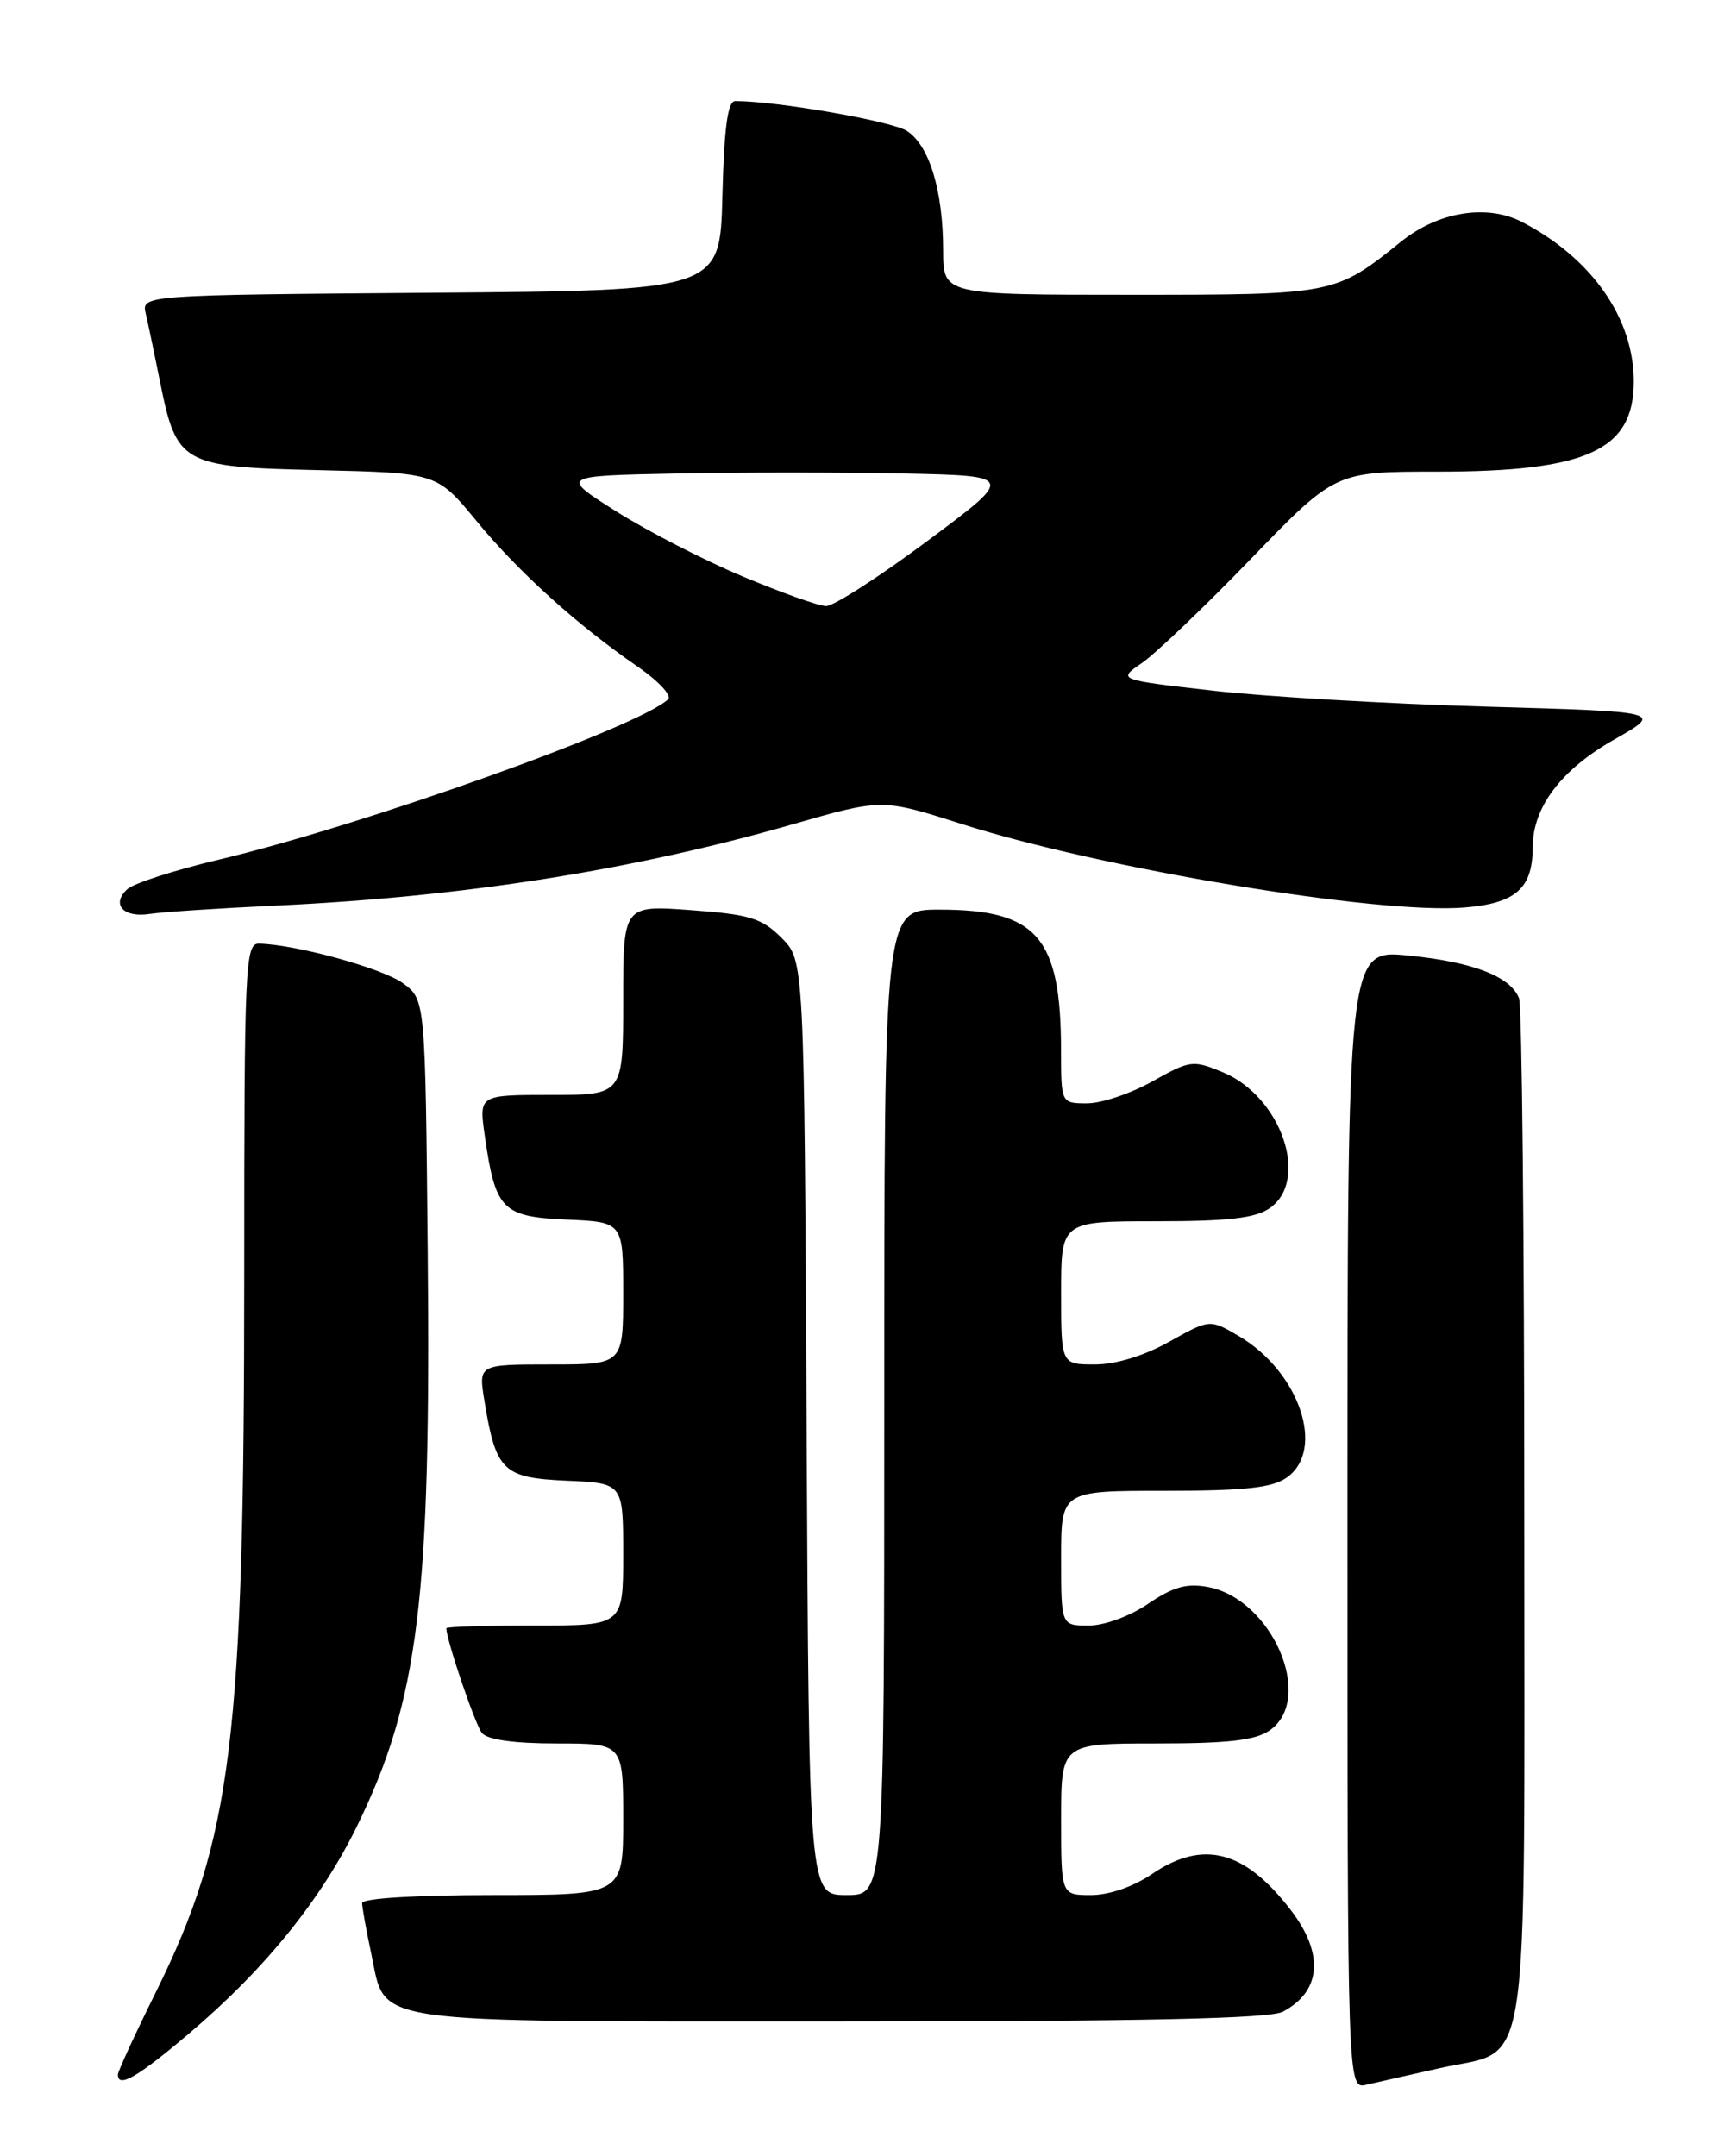 <?xml version="1.0" encoding="UTF-8" standalone="no"?>
<!DOCTYPE svg PUBLIC "-//W3C//DTD SVG 1.1//EN" "http://www.w3.org/Graphics/SVG/1.1/DTD/svg11.dtd" >
<svg xmlns="http://www.w3.org/2000/svg" xmlns:xlink="http://www.w3.org/1999/xlink" version="1.1" viewBox="0 0 204 256">
 <g >
 <path fill="currentColor"
d=" M 171.00 245.54 C 181.88 243.09 181.00 248.83 181.00 179.97 C 181.00 147.08 180.72 119.44 180.38 118.54 C 179.38 115.94 174.92 114.21 167.21 113.45 C 160.00 112.74 160.00 112.74 160.00 180.39 C 160.00 248.04 160.00 248.04 162.25 247.52 C 163.49 247.23 167.43 246.34 171.00 245.54 Z  M 22.50 241.39 C 31.45 233.80 38.15 225.52 42.41 216.78 C 49.71 201.84 51.19 189.80 50.79 148.61 C 50.50 118.71 50.50 118.71 47.88 116.76 C 45.51 114.99 35.11 112.12 30.75 112.04 C 29.11 112.00 29.00 114.52 29.00 151.25 C 29.00 206.58 27.56 218.23 18.49 236.56 C 16.02 241.54 14.00 245.93 14.00 246.31 C 14.00 247.97 16.32 246.63 22.50 241.39 Z  M 152.32 238.85 C 156.92 236.43 157.26 231.96 153.25 226.75 C 147.79 219.66 142.84 218.39 136.79 222.50 C 134.57 224.01 131.70 225.00 129.55 225.00 C 126.00 225.00 126.00 225.00 126.00 216.00 C 126.00 207.00 126.00 207.00 137.28 207.00 C 145.87 207.00 149.08 206.63 150.78 205.44 C 156.16 201.67 151.06 189.85 143.43 188.42 C 140.91 187.95 139.31 188.40 136.35 190.40 C 134.17 191.89 131.14 193.00 129.27 193.00 C 126.00 193.00 126.00 193.00 126.00 185.00 C 126.00 177.00 126.00 177.00 138.28 177.00 C 147.77 177.00 151.06 176.65 152.78 175.44 C 157.46 172.17 154.29 162.83 147.07 158.61 C 143.65 156.61 143.65 156.61 138.82 159.31 C 135.83 160.98 132.48 162.00 130.00 162.00 C 126.00 162.00 126.00 162.00 126.00 153.50 C 126.00 145.00 126.00 145.00 137.28 145.00 C 145.87 145.00 149.08 144.63 150.78 143.44 C 155.55 140.10 152.14 130.21 145.23 127.32 C 141.65 125.83 141.34 125.87 136.86 128.38 C 134.30 129.82 130.81 131.00 129.10 131.00 C 126.00 131.00 126.00 131.00 125.99 124.75 C 125.98 111.26 123.17 108.00 111.55 108.00 C 105.00 108.00 105.00 108.00 105.00 166.50 C 105.00 225.00 105.00 225.00 100.53 225.00 C 96.06 225.00 96.06 225.00 95.78 169.52 C 95.50 114.04 95.50 114.04 92.80 111.35 C 90.46 109.01 89.04 108.57 82.05 108.06 C 74.00 107.47 74.00 107.47 74.00 118.73 C 74.00 130.00 74.00 130.00 65.44 130.00 C 56.88 130.00 56.88 130.00 57.55 134.75 C 58.81 143.64 59.60 144.46 67.26 144.80 C 74.00 145.09 74.00 145.09 74.00 153.55 C 74.00 162.00 74.00 162.00 65.41 162.00 C 56.82 162.00 56.82 162.00 57.51 166.25 C 58.88 174.66 59.70 175.46 67.26 175.80 C 74.00 176.09 74.00 176.09 74.00 184.55 C 74.00 193.00 74.00 193.00 63.50 193.00 C 57.72 193.00 53.00 193.14 53.00 193.32 C 53.00 194.70 56.42 204.76 57.22 205.75 C 57.88 206.56 61.03 207.00 66.12 207.00 C 74.00 207.00 74.00 207.00 74.00 216.00 C 74.00 225.00 74.00 225.00 58.50 225.00 C 49.37 225.00 43.00 225.39 43.00 225.95 C 43.00 226.47 43.49 229.17 44.08 231.95 C 45.91 240.47 42.69 240.00 99.79 240.00 C 135.79 240.00 150.75 239.67 152.32 238.85 Z  M 33.00 107.51 C 55.17 106.46 75.18 103.31 94.12 97.87 C 104.73 94.82 104.73 94.82 114.12 97.81 C 130.79 103.13 163.65 108.59 173.90 107.75 C 180.00 107.25 182.00 105.48 182.00 100.56 C 182.01 95.81 185.39 91.36 191.72 87.78 C 197.50 84.50 197.50 84.50 176.50 83.90 C 164.95 83.57 150.37 82.72 144.09 82.01 C 132.68 80.71 132.68 80.71 135.59 78.72 C 137.19 77.63 143.01 72.07 148.52 66.37 C 158.55 56.00 158.55 56.00 170.62 56.00 C 188.47 56.00 194.00 53.47 194.00 45.29 C 194.00 37.77 188.99 30.63 180.72 26.35 C 176.56 24.20 170.78 25.14 166.40 28.66 C 158.53 34.99 158.49 35.00 134.25 35.00 C 112.00 35.00 112.00 35.00 111.99 29.75 C 111.99 22.66 110.36 17.28 107.70 15.55 C 105.90 14.38 92.24 12.00 87.31 12.00 C 86.41 12.00 85.99 15.10 85.78 23.25 C 85.50 34.50 85.50 34.50 51.14 34.76 C 16.79 35.03 16.79 35.03 17.31 37.26 C 17.60 38.49 18.35 42.07 18.98 45.22 C 20.97 55.13 21.53 55.45 37.85 55.82 C 51.88 56.15 51.88 56.15 56.55 61.82 C 61.54 67.89 68.50 74.18 75.72 79.15 C 78.17 80.84 79.80 82.58 79.34 83.02 C 75.91 86.30 43.07 98.02 26.00 102.06 C 20.77 103.30 15.88 104.87 15.13 105.56 C 13.16 107.36 14.63 109.00 17.79 108.51 C 19.28 108.28 26.12 107.83 33.00 107.51 Z  M 88.19 68.44 C 83.62 66.53 76.87 63.05 73.19 60.73 C 66.50 56.50 66.50 56.50 80.31 56.22 C 87.91 56.07 100.06 56.07 107.31 56.22 C 120.50 56.50 120.50 56.50 110.09 64.25 C 104.37 68.51 98.97 71.98 98.09 71.96 C 97.22 71.95 92.76 70.36 88.19 68.44 Z "/>
</g>
</svg>